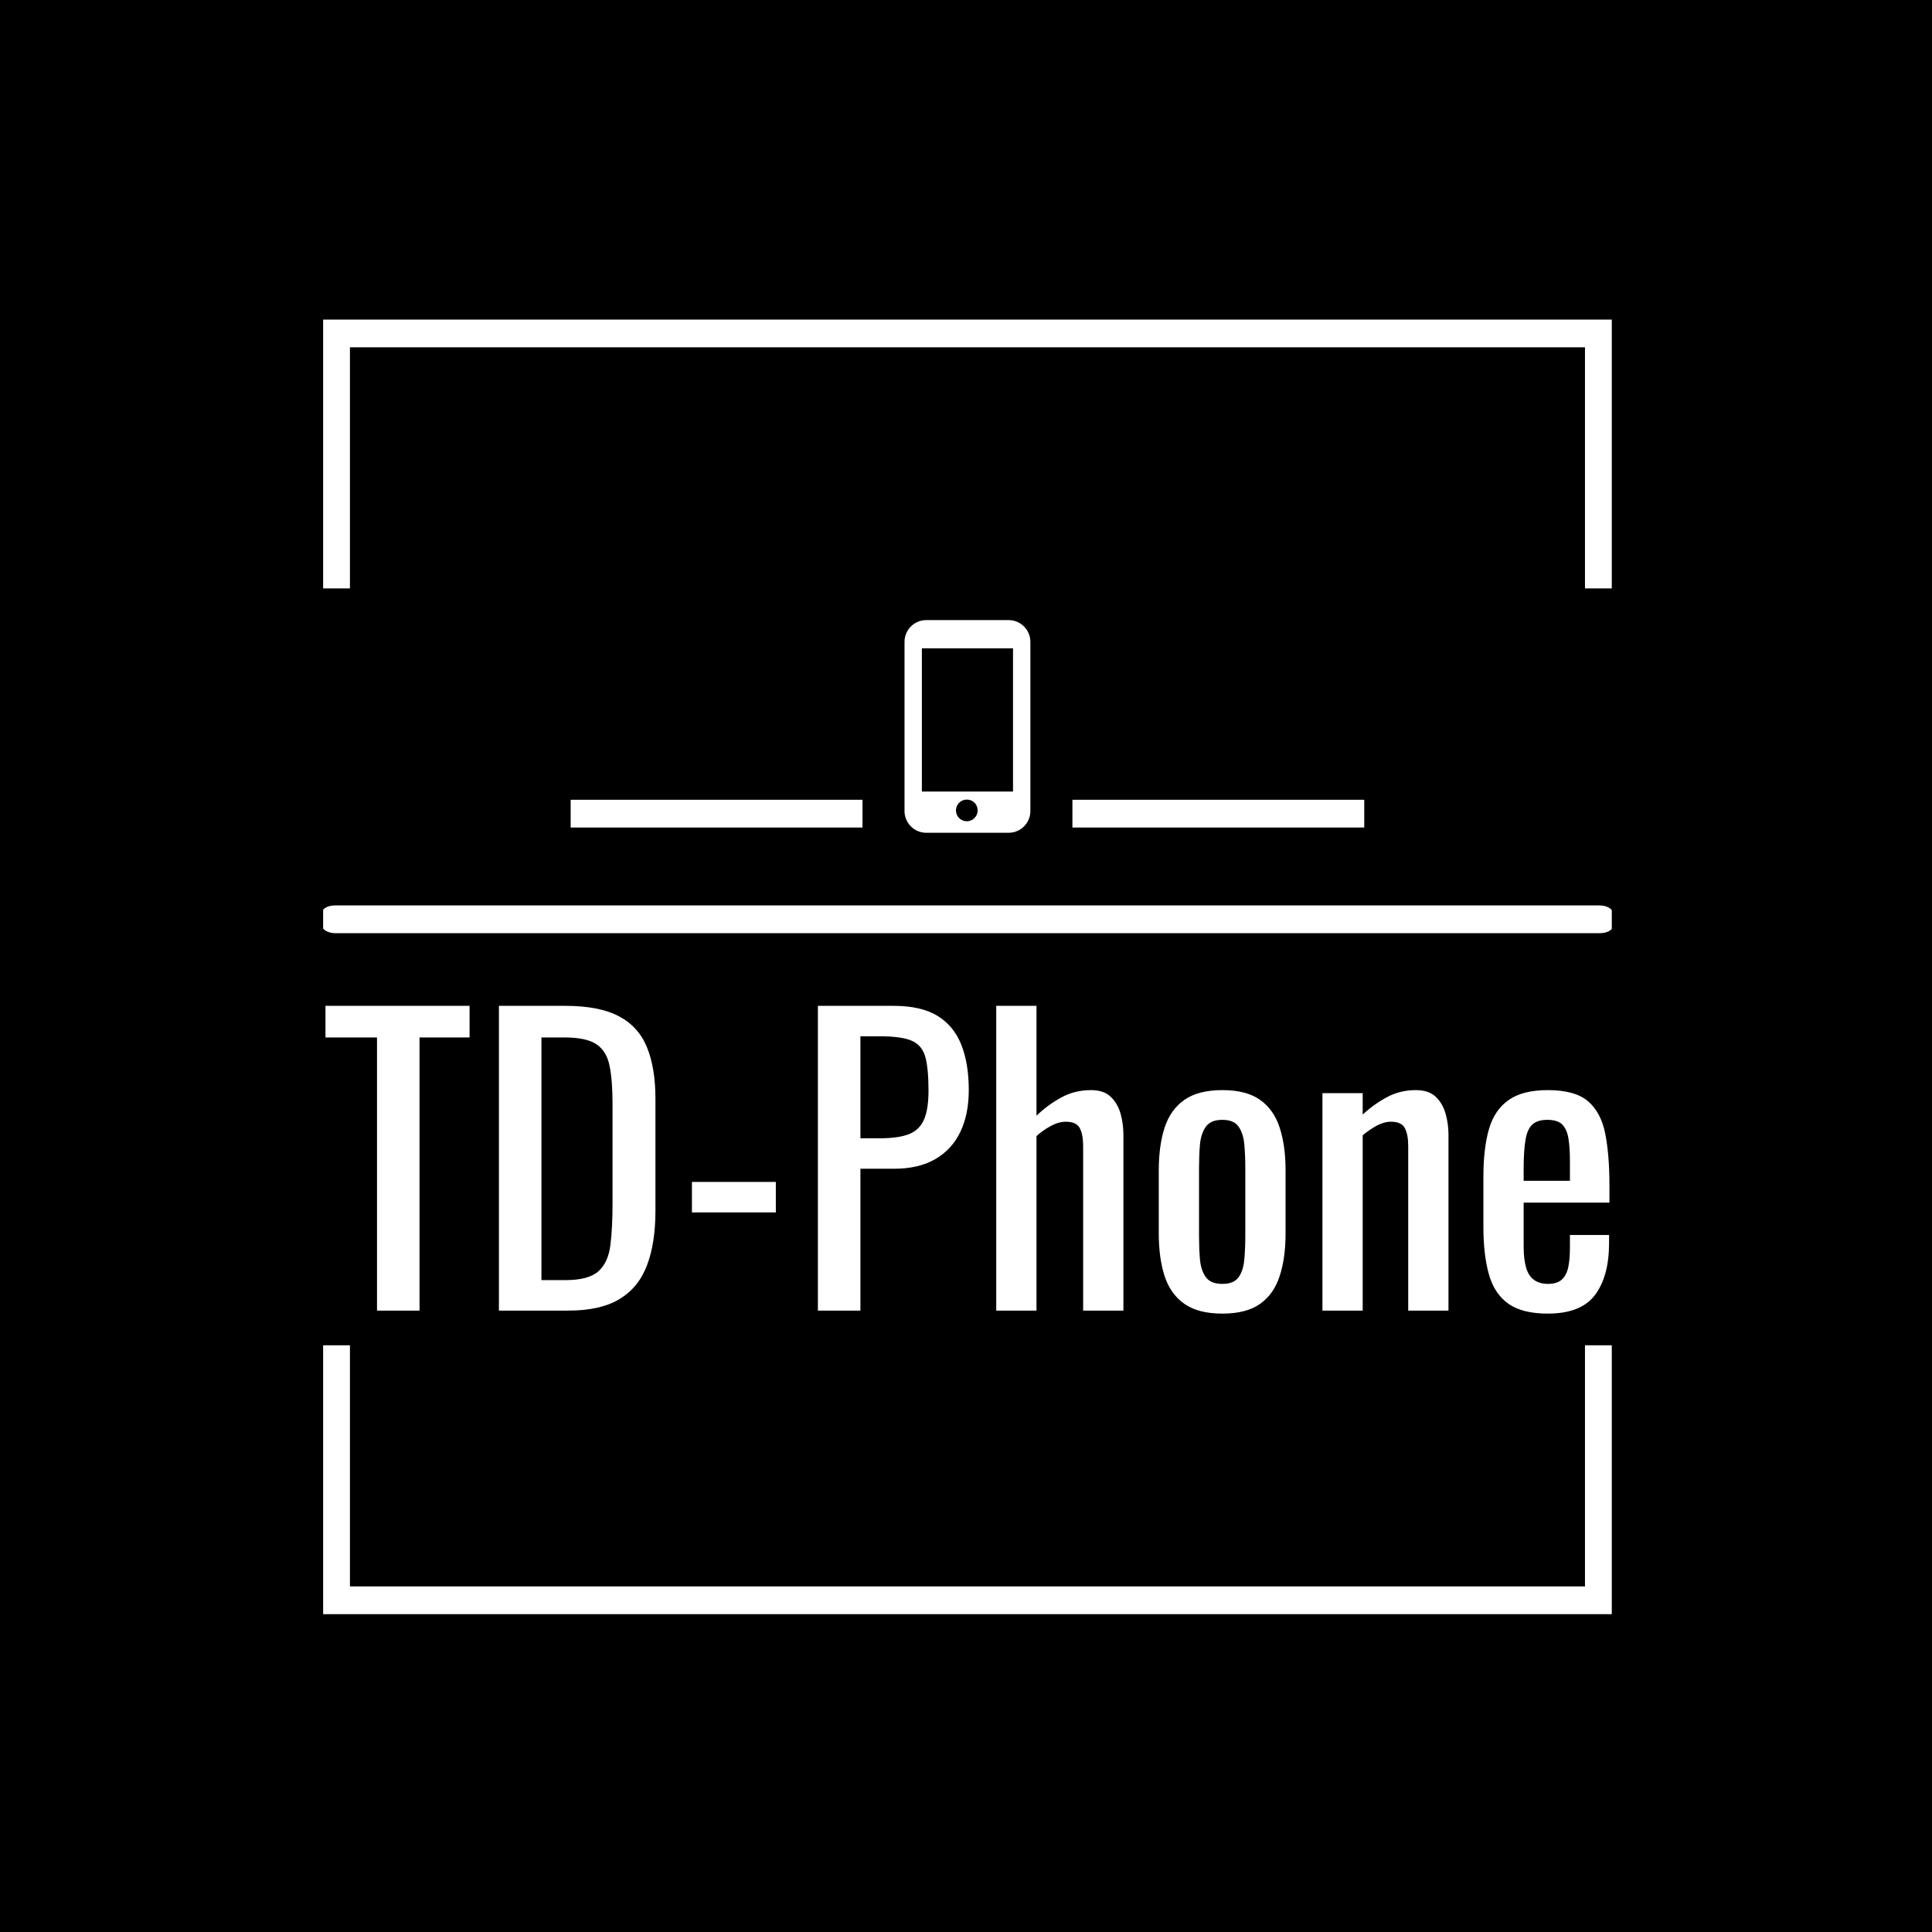 <svg xmlns="http://www.w3.org/2000/svg" version="1.1" xmlns:xlink="http://www.w3.org/1999/xlink" xmlns:svgjs="http://svgjs.dev/svgjs" width="1500" height="1500" viewBox="0 0 1500 1500"><rect width="1500" height="1500" fill="#000000"></rect><g transform="matrix(0.667,0,0,0.667,250.884,244.41)"><svg viewBox="0 0 244 247" data-background-color="#ffffff" preserveAspectRatio="xMidYMid meet" height="1518" width="1500" xmlns="http://www.w3.org/2000/svg" xmlns:xlink="http://www.w3.org/1999/xlink"><g id="tight-bounds" transform="matrix(1,0,0,1,-0.216,-0.1)"><svg viewBox="0 0 244.431 247.2" height="247.2" width="244.431"><g><svg></svg></g><g><svg viewBox="0 0 244.431 247.2" height="247.2" width="244.431"><g transform="matrix(1,0,0,1,0,57.925)"><svg viewBox="0 0 244.431 131.351" height="131.351" width="244.431"><g><svg viewBox="0 0 245.654 132.008" height="131.351" width="244.431"><g><rect width="245.654" height="5.283" x="0" y="54.311" fill="#ffffff" opacity="1" stroke-width="0" stroke="transparent" fill-opacity="1" class="rect-qz-0" data-fill-palette-color="secondary" rx="1%" id="qz-0" data-palette-color="#61777f"></rect></g><g transform="matrix(1,0,0,1,0.611,73.424)"><svg viewBox="0 0 244.431 58.583" height="58.583" width="244.431"><g id="textblocktransform"><svg viewBox="0 0 244.431 58.583" height="58.583" width="244.431" id="textblock"><g><svg viewBox="0 0 244.431 58.583" height="58.583" width="244.431"><g transform="matrix(1,0,0,1,0,0)"><svg width="244.431" viewBox="0.75 -40.5 170.63 40.9" height="58.583" data-palette-color="#61777f"><path d="M13.25 0L7.6 0 7.6-36.3 0.75-36.3 0.75-40.5 19.9-40.5 19.9-36.3 13.25-36.3 13.25 0ZM33.05 0L23.8 0 23.8-40.5 32.6-40.5Q37.1-40.5 39.72-39.13 42.35-37.75 43.47-35 44.6-32.25 44.6-28.15L44.6-28.15 44.6-13.25Q44.6-8.95 43.47-6 42.35-3.05 39.82-1.53 37.3 0 33.05 0L33.05 0ZM29.45-36.3L29.45-4.05 32.65-4.05Q35.75-4.05 37.05-5.25 38.35-6.45 38.62-8.75 38.9-11.05 38.9-14.3L38.9-14.3 38.9-27.45Q38.9-30.6 38.5-32.55 38.1-34.5 36.75-35.4 35.4-36.3 32.5-36.3L32.5-36.3 29.45-36.3ZM60.6-13.05L49.45-13.05 49.45-17.1 60.6-17.1 60.6-13.05ZM71.84 0L66.19 0 66.19-40.5 76.24-40.5Q79.89-40.5 82.07-39.18 84.24-37.85 85.24-35.35 86.24-32.85 86.24-29.3L86.24-29.3Q86.24-26.1 85.12-23.75 83.99-21.4 81.79-20.13 79.59-18.85 76.29-18.85L76.29-18.85 71.84-18.85 71.84 0ZM71.84-36.45L71.84-22.9 74.44-22.9Q76.89-22.9 78.29-23.45 79.69-24 80.29-25.38 80.89-26.75 80.89-29.25L80.89-29.25Q80.89-32.15 80.47-33.7 80.04-35.25 78.69-35.85 77.34-36.45 74.49-36.45L74.49-36.45 71.84-36.45ZM95.24 0L89.89 0 89.89-40.5 95.24-40.5 95.24-25.9Q96.69-27.3 98.49-28.3 100.29-29.3 102.49-29.3L102.49-29.3Q104.19-29.3 105.12-28.4 106.04-27.5 106.42-26.15 106.79-24.8 106.79-23.4L106.79-23.4 106.79 0 101.44 0 101.44-21.85Q101.44-23.4 100.99-24.25 100.54-25.1 99.14-25.1L99.14-25.1Q98.19-25.1 97.17-24.55 96.14-24 95.24-23.2L95.24-23.2 95.24 0ZM119.94 0.4L119.94 0.4Q116.74 0.4 114.89-0.9 113.04-2.2 112.26-4.6 111.49-7 111.49-10.25L111.49-10.25 111.49-18.65Q111.49-21.9 112.26-24.3 113.04-26.7 114.89-28 116.74-29.3 119.94-29.3L119.94-29.3Q123.14-29.3 124.96-28 126.79-26.7 127.56-24.3 128.34-21.9 128.34-18.65L128.34-18.65 128.34-10.25Q128.34-7 127.56-4.6 126.79-2.2 124.96-0.9 123.14 0.4 119.94 0.4ZM119.94-3.55L119.94-3.55Q121.49-3.55 122.11-4.45 122.74-5.35 122.86-6.83 122.99-8.3 122.99-9.9L122.99-9.9 122.99-18.95Q122.99-20.6 122.86-22.05 122.74-23.5 122.11-24.43 121.49-25.35 119.94-25.35L119.94-25.35Q118.39-25.35 117.74-24.43 117.09-23.5 116.96-22.05 116.84-20.6 116.84-18.95L116.84-18.95 116.84-9.9Q116.84-8.3 116.96-6.83 117.09-5.35 117.74-4.45 118.39-3.55 119.94-3.55ZM138.59 0L133.24 0 133.24-28.9 138.59-28.9 138.59-26.05Q140.04-27.4 141.79-28.35 143.54-29.3 145.64-29.3L145.64-29.3Q147.39-29.3 148.31-28.4 149.24-27.5 149.61-26.15 149.99-24.8 149.99-23.4L149.99-23.4 149.99 0 144.64 0 144.64-21.85Q144.64-23.4 144.19-24.25 143.74-25.1 142.34-25.1L142.34-25.1Q141.44-25.1 140.46-24.58 139.49-24.05 138.59-23.3L138.59-23.3 138.59 0ZM163.18 0.4L163.18 0.4Q159.78 0.4 157.93-0.93 156.08-2.25 155.36-4.83 154.63-7.4 154.63-11.15L154.63-11.15 154.63-17.75Q154.63-21.6 155.38-24.15 156.13-26.7 158.01-28 159.88-29.3 163.18-29.3L163.18-29.3Q166.83-29.3 168.56-27.8 170.28-26.3 170.83-23.48 171.38-20.65 171.38-16.7L171.38-16.7 171.38-14.35 159.98-14.35 159.98-8.55Q159.98-6.8 160.31-5.7 160.63-4.6 161.36-4.08 162.08-3.55 163.23-3.55L163.23-3.55Q164.43-3.55 165.06-4.13 165.68-4.7 165.91-5.78 166.13-6.85 166.13-8.3L166.13-8.3 166.13-10.05 171.33-10.05 171.33-8.95Q171.33-4.6 169.48-2.1 167.63 0.4 163.18 0.4ZM159.98-18.8L159.98-17.25 166.13-17.25 166.13-19.85Q166.13-21.65 165.93-22.88 165.73-24.1 165.11-24.73 164.48-25.35 163.13-25.35L163.13-25.35Q161.83-25.35 161.16-24.75 160.48-24.15 160.23-22.73 159.98-21.3 159.98-18.8L159.98-18.8Z" opacity="1" transform="matrix(1,0,0,1,0,0)" fill="#ffffff" class="wordmark-text-0" data-fill-palette-color="primary" id="text-0"></path></svg></g></svg></g></svg></g></svg></g><g transform="matrix(1,0,0,1,102.848,0)"><svg viewBox="0 0 39.958 40.481" height="40.481" width="39.958"><g><svg xmlns="http://www.w3.org/2000/svg" xmlns:xlink="http://www.w3.org/1999/xlink" version="1.1" x="8" y="0" viewBox="21.3 0.5 58 98" enable-background="new 0 0 100 100" xml:space="preserve" height="40.481" width="23.958" class="icon-icon-0" data-fill-palette-color="accent" id="icon-0"><path fill="#ffffff" d="M69.3 0.5h-38c-5.5 0-10 4.5-10 10v78c0 5.5 4.5 10 10 10h38c5.5 0 10-4.5 10-10v-78C79.3 5 74.8 0.5 69.3 0.5zM50 93.2c-2.7 0-5-2.2-5-5 0-2.7 2.2-5 5-5s5 2.2 5 5C55 91 52.7 93.2 50 93.2zM71.3 79.5h-42v-66h42V79.5z" data-fill-palette-color="accent"></path></svg></g></svg></g><g><rect width="55.55" height="5.283" y="34.198" x="142.806" fill="#ffffff" data-fill-palette-color="secondary"></rect><rect width="55.55" height="5.283" y="34.198" x="47.297" fill="#ffffff" data-fill-palette-color="secondary"></rect></g></svg></g></svg></g><path d="M0 51.925L0 1 244.431 1 244.431 51.925 239.175 51.925 239.175 6.257 5.257 6.257 5.257 51.925 0 51.925M0 195.275L0 246.2 244.431 246.2 244.431 195.275 239.175 195.275 239.175 240.943 5.257 240.943 5.257 195.275 0 195.275" fill="#ffffff" stroke="transparent" data-fill-palette-color="primary"></path></svg></g><defs></defs></svg><rect width="244.431" height="247.2" fill="none" stroke="none" visibility="hidden"></rect></g></svg></g></svg>
